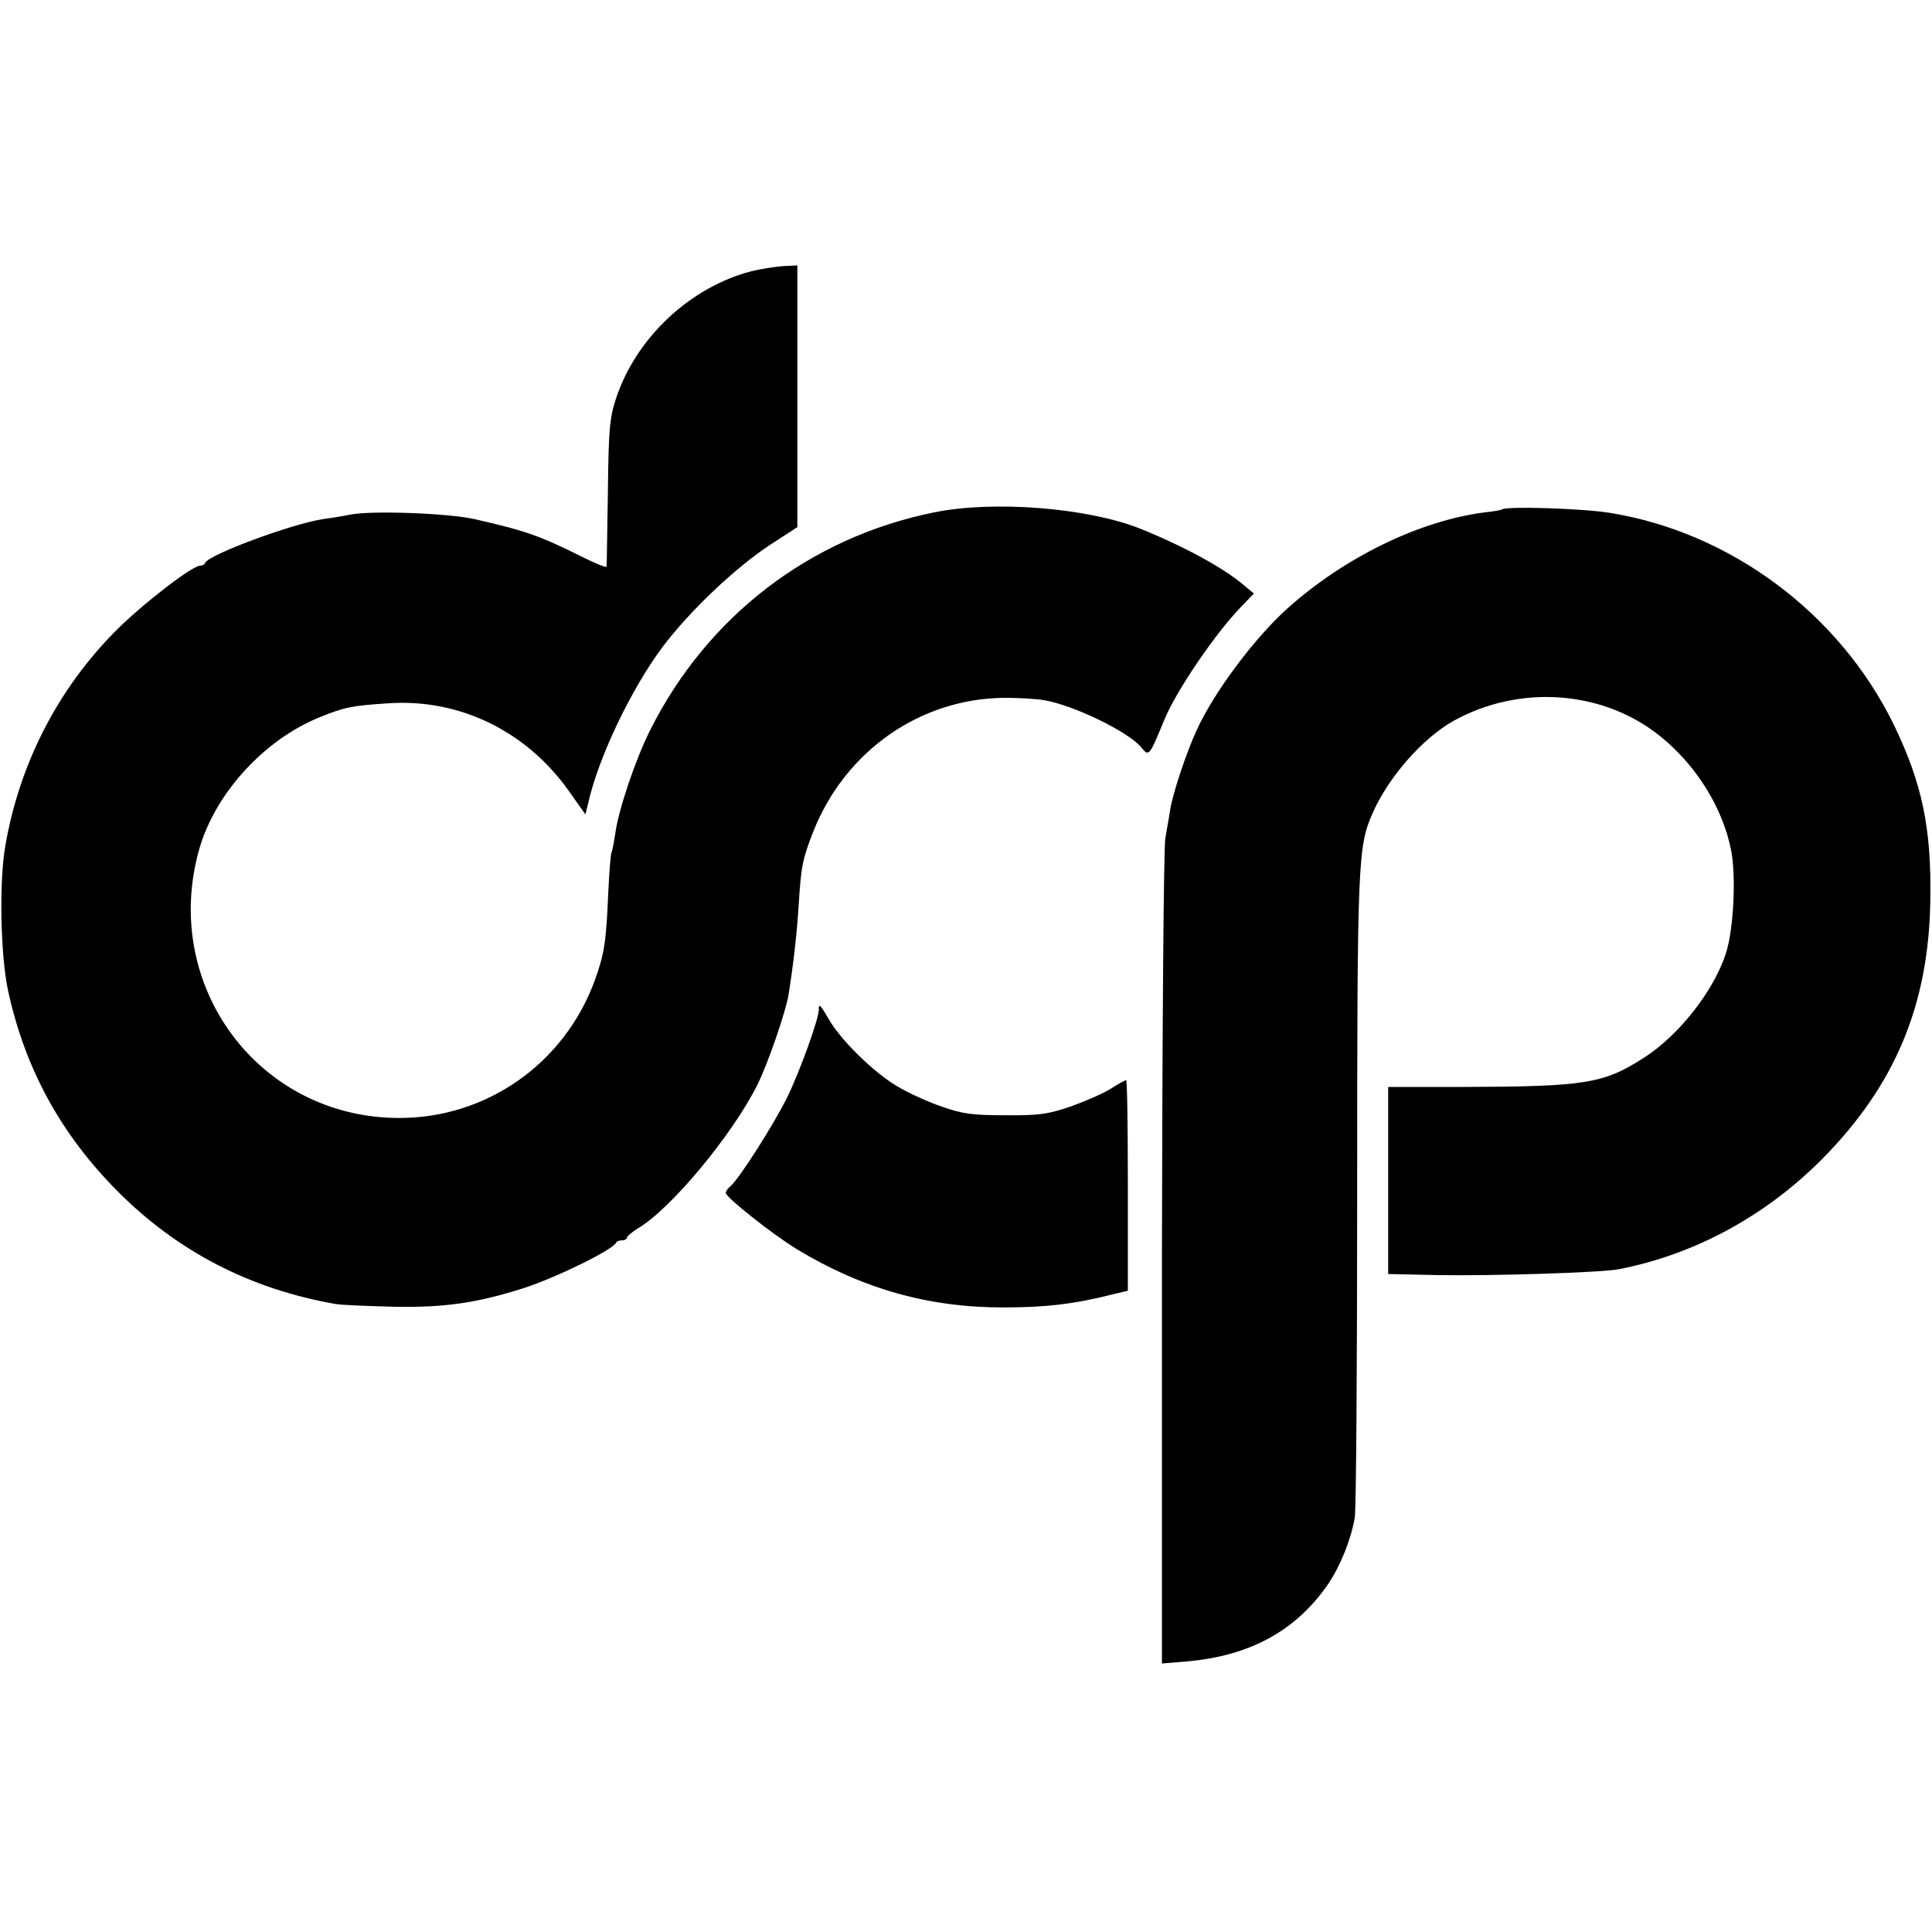 <?xml version="1.0" standalone="no"?>
<!DOCTYPE svg PUBLIC "-//W3C//DTD SVG 20010904//EN"
 "http://www.w3.org/TR/2001/REC-SVG-20010904/DTD/svg10.dtd">
<svg version="1.0" xmlns="http://www.w3.org/2000/svg"
 width="567pt" height="567pt" viewBox="0 0 567 567"
 preserveAspectRatio="xMidYMid meet">
<g transform="translate(0,567) scale(0.1,-0.1)"
fill="#000000" stroke="none">
<path d="M2205 4874 c-180 -47 -338 -195 -397 -373 -19 -58 -22 -92 -24 -276
-2 -115 -3 -213 -4 -218 0 -4 -32 9 -70 28 -124 62 -166 77 -315 111 -79 18
-299 26 -366 14 -24 -5 -62 -11 -84 -14 -93 -15 -333 -104 -343 -128 -2 -5 -8
-8 -14 -8 -24 0 -169 -112 -248 -191 -169 -170 -282 -388 -324 -629 -19 -105
-15 -323 8 -429 50 -228 154 -419 321 -587 175 -176 388 -287 640 -331 17 -3
93 -6 170 -8 149 -3 245 11 383 55 95 31 261 112 270 133 2 4 10 7 18 7 8 0
14 4 14 8 0 4 15 16 32 27 96 56 277 274 350 420 30 59 84 215 92 265 14 86
25 182 30 265 7 112 11 134 43 215 94 237 315 391 563 392 41 0 93 -3 115 -7
87 -15 247 -93 284 -138 23 -28 23 -28 67 78 35 87 152 258 228 336 l36 37
-30 25 c-60 51 -176 114 -305 166 -154 61 -431 83 -605 47 -364 -74 -666 -306
-833 -641 -43 -86 -92 -233 -101 -299 -4 -27 -9 -53 -11 -57 -3 -4 -7 -58 -10
-121 -6 -141 -11 -176 -39 -254 -89 -245 -318 -406 -576 -405 -412 1 -699 390
-585 790 47 163 190 320 353 386 74 30 95 34 202 41 207 14 402 -80 527 -254
l51 -72 8 32 c29 132 126 336 219 460 80 106 214 233 318 301 l77 50 0 384 0
384 -42 -2 c-24 -2 -65 -8 -93 -15z"/>
<path d="M4408 4175 c-2 -2 -25 -6 -53 -9 -190 -25 -408 -131 -576 -281 -97
-87 -217 -247 -268 -360 -29 -63 -70 -185 -77 -233 -3 -21 -10 -57 -14 -82 -5
-25 -9 -580 -10 -1233 l0 -1189 72 6 c187 16 323 91 417 229 35 52 67 132 77
194 4 21 7 452 7 957 0 968 2 1011 45 1109 47 107 147 220 237 271 196 109
442 90 609 -46 106 -86 183 -211 207 -336 14 -76 7 -227 -15 -297 -34 -110
-138 -243 -241 -309 -120 -77 -172 -85 -541 -86 l-210 0 0 -275 0 -274 141 -3
c158 -3 482 7 535 17 223 43 434 157 602 328 210 214 308 448 313 752 4 215
-24 347 -108 520 -160 326 -479 563 -833 620 -80 13 -305 20 -316 10z"/>
<path d="M2403 2707 c0 -28 -57 -185 -94 -260 -40 -80 -140 -237 -165 -258 -8
-6 -14 -15 -14 -20 0 -13 139 -123 210 -166 192 -116 388 -171 608 -170 121 0
207 10 320 39 l42 10 0 309 c0 170 -2 309 -5 309 -3 0 -23 -11 -45 -25 -22
-14 -75 -37 -117 -52 -67 -23 -94 -27 -193 -26 -98 0 -126 4 -188 26 -41 14
-99 41 -129 59 -68 40 -164 134 -199 194 -28 48 -31 50 -31 31z"/>
</g>
</svg>

